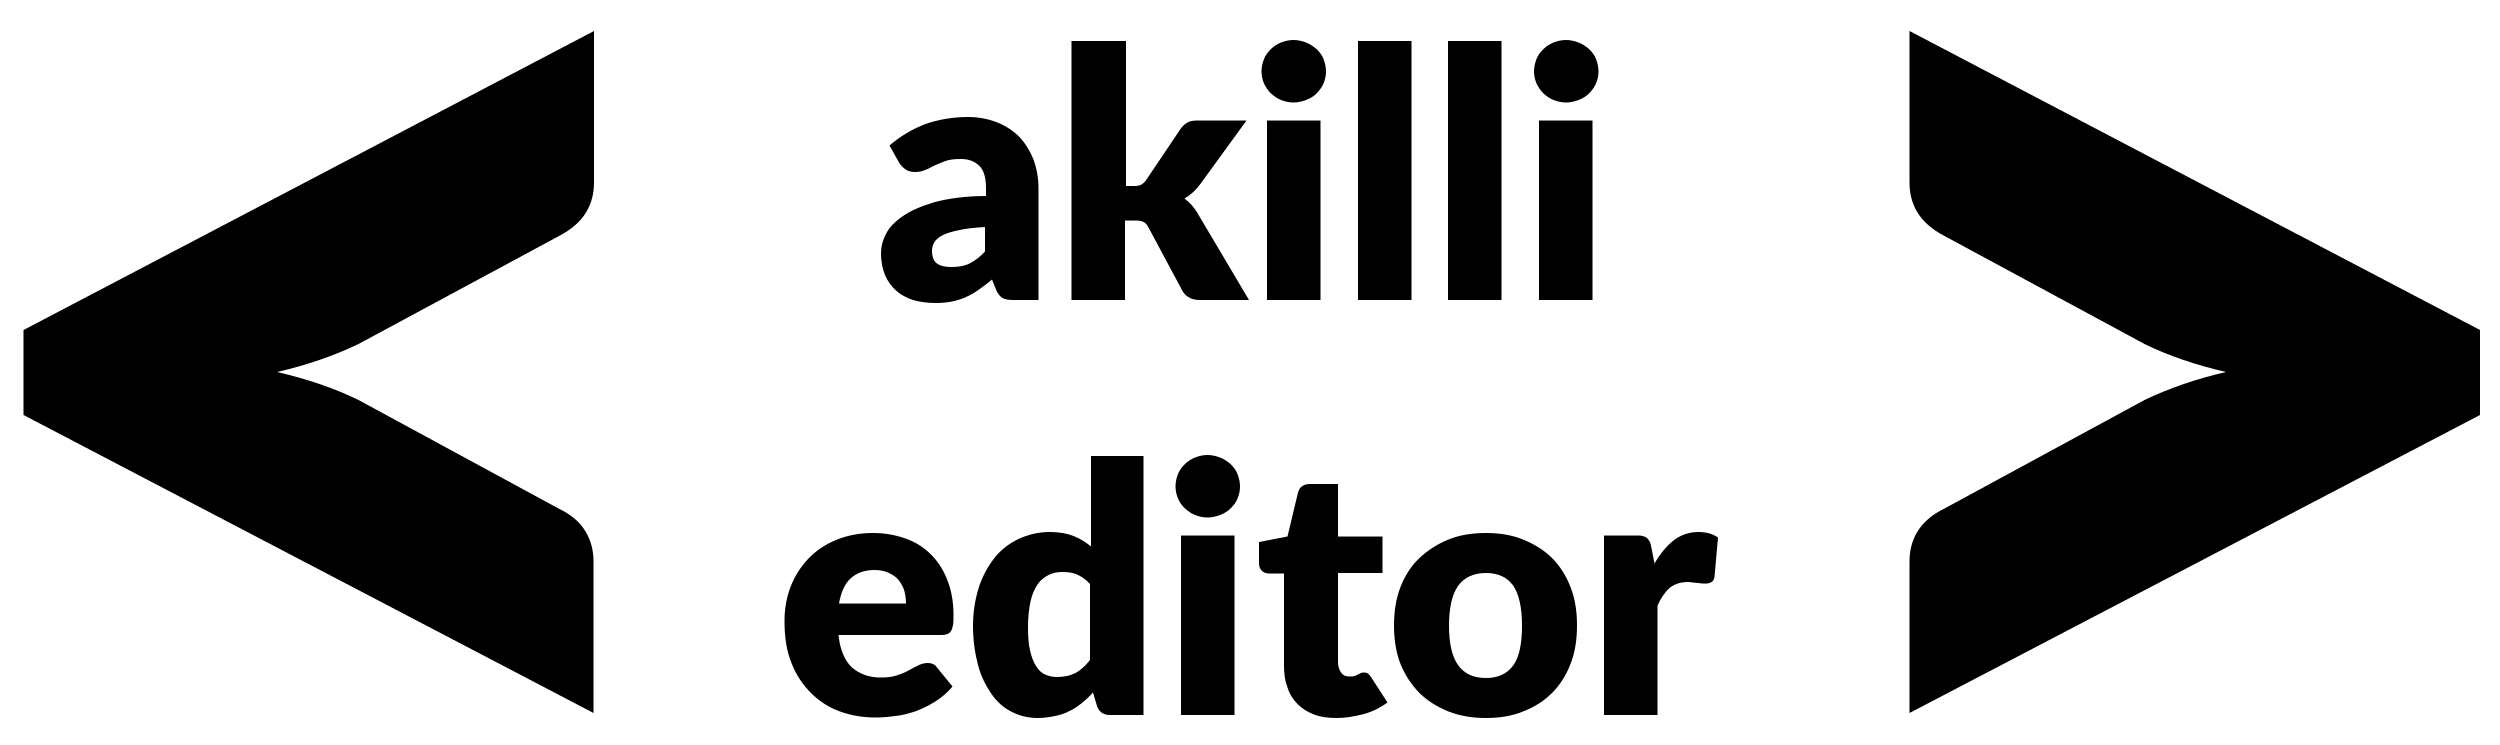 <?xml version="1.0" encoding="utf-8"?>
<svg version="1.1" id="Ebene_1" xmlns="http://www.w3.org/2000/svg" x="0px" y="0px"
	 viewBox="0 0 500 149" style="enable-background:new 0 0 500 149;" xml:space="preserve">
<g>
	<g>
		<path d="M177.9,29.1c2.2-1.9,4.6-3.3,7.2-4.3c2.6-0.9,5.5-1.4,8.5-1.4c2.2,0,4.1,0.4,5.9,1.1c1.7,0.7,3.2,1.7,4.4,2.9
			c1.2,1.3,2.1,2.8,2.8,4.5c0.6,1.7,1,3.6,1,5.7V60h-4.9c-1,0-1.8-0.1-2.3-0.4s-1-0.9-1.3-1.7l-0.8-2c-0.9,0.8-1.8,1.4-2.6,2
			c-0.8,0.6-1.7,1.1-2.6,1.5c-0.9,0.4-1.8,0.7-2.8,0.9s-2.1,0.3-3.3,0.3c-1.6,0-3.1-0.2-4.5-0.6c-1.3-0.4-2.5-1.1-3.4-1.9
			s-1.7-1.9-2.2-3.1c-0.5-1.2-0.8-2.7-0.8-4.3c0-1.3,0.3-2.6,1-3.9c0.6-1.3,1.8-2.5,3.4-3.6c1.6-1.1,3.7-2,6.4-2.8
			c2.7-0.7,6.1-1.2,10.2-1.2v-1.5c0-2.1-0.4-3.6-1.3-4.5c-0.9-0.9-2.1-1.4-3.7-1.4c-1.3,0-2.3,0.1-3.1,0.4c-0.8,0.3-1.5,0.6-2.2,0.9
			c-0.6,0.3-1.3,0.7-1.9,0.9c-0.6,0.3-1.3,0.4-2.1,0.4c-0.7,0-1.4-0.2-1.9-0.6c-0.5-0.4-0.9-0.8-1.2-1.3L177.9,29.1z M197.2,45.4
			c-2.1,0.1-3.9,0.3-5.3,0.6c-1.4,0.3-2.5,0.6-3.3,1c-0.8,0.4-1.4,0.9-1.7,1.4c-0.3,0.5-0.5,1.1-0.5,1.7c0,1.2,0.3,2.1,1,2.6
			c0.7,0.5,1.6,0.7,2.9,0.7c1.4,0,2.6-0.2,3.6-0.7c1-0.5,2.1-1.3,3.1-2.4V45.4z"/>
		<path d="M225.2,8.2v29h1.6c0.7,0,1.2-0.1,1.5-0.3c0.3-0.2,0.7-0.5,1-1l6.8-10.1c0.4-0.6,0.9-1,1.4-1.3c0.5-0.3,1.2-0.4,2-0.4h9.8
			l-9.3,12.8c-0.9,1.2-1.9,2.1-3.1,2.8c0.5,0.4,1,0.8,1.5,1.4c0.4,0.5,0.9,1.1,1.2,1.7L249.8,60h-9.7c-0.8,0-1.5-0.1-2.1-0.4
			c-0.6-0.3-1.1-0.7-1.5-1.4l-6.8-12.7c-0.3-0.6-0.7-1-1-1.1c-0.3-0.2-0.9-0.3-1.6-0.3h-2.1V60h-10.7V8.2H225.2z"/>
		<path d="M265.2,14.3c0,0.9-0.2,1.7-0.5,2.4c-0.3,0.7-0.8,1.4-1.4,2c-0.6,0.6-1.3,1-2.1,1.3c-0.8,0.3-1.6,0.5-2.5,0.5
			c-0.9,0-1.7-0.2-2.5-0.5c-0.8-0.3-1.4-0.8-2-1.3c-0.6-0.6-1-1.2-1.4-2c-0.3-0.7-0.5-1.6-0.5-2.4c0-0.9,0.2-1.7,0.5-2.5
			c0.3-0.8,0.8-1.4,1.4-2c0.6-0.6,1.3-1,2-1.3c0.8-0.3,1.6-0.5,2.5-0.5c0.9,0,1.7,0.2,2.5,0.5c0.8,0.3,1.5,0.8,2.1,1.3
			c0.6,0.6,1.1,1.2,1.4,2C265,12.6,265.2,13.4,265.2,14.3z M264.1,24.1V60h-10.7V24.1H264.1z"/>
		<path d="M282.3,8.2V60h-10.7V8.2H282.3z"/>
		<path d="M300.3,8.2V60h-10.7V8.2H300.3z"/>
		<path d="M319.7,14.3c0,0.9-0.2,1.7-0.5,2.4c-0.3,0.7-0.8,1.4-1.4,2c-0.6,0.6-1.3,1-2.1,1.3c-0.8,0.3-1.6,0.5-2.5,0.5
			c-0.9,0-1.7-0.2-2.5-0.5c-0.8-0.3-1.4-0.8-2-1.3c-0.6-0.6-1-1.2-1.4-2c-0.3-0.7-0.5-1.6-0.5-2.4c0-0.9,0.2-1.7,0.5-2.5
			c0.3-0.8,0.8-1.4,1.4-2c0.6-0.6,1.3-1,2-1.3c0.8-0.3,1.6-0.5,2.5-0.5c0.9,0,1.7,0.2,2.5,0.5c0.8,0.3,1.5,0.8,2.1,1.3
			c0.6,0.6,1.1,1.2,1.4,2C319.5,12.6,319.7,13.4,319.7,14.3z M318.5,24.1V60h-10.7V24.1H318.5z"/>
		<path d="M167.7,127c0.3,3,1.3,5.2,2.7,6.5c1.5,1.3,3.4,2,5.7,2c1.2,0,2.3-0.1,3.2-0.4s1.7-0.6,2.4-1c0.7-0.4,1.3-0.7,1.9-1
			c0.6-0.3,1.2-0.5,1.9-0.5c0.9,0,1.5,0.3,1.9,0.9l3.1,3.8c-1.1,1.3-2.3,2.3-3.6,3.1s-2.6,1.4-3.9,1.9c-1.3,0.4-2.7,0.8-4,0.9
			c-1.3,0.2-2.6,0.3-3.9,0.3c-2.5,0-4.9-0.4-7.1-1.2c-2.2-0.8-4.1-2-5.8-3.7c-1.6-1.6-3-3.6-3.9-6c-1-2.4-1.4-5.2-1.4-8.4
			c0-2.4,0.4-4.7,1.2-6.8s2-4,3.5-5.6c1.5-1.6,3.4-2.9,5.6-3.8c2.2-0.9,4.6-1.4,7.4-1.4c2.4,0,4.5,0.4,6.5,1.1
			c2,0.7,3.7,1.8,5.1,3.2c1.4,1.4,2.5,3.1,3.3,5.2c0.8,2,1.2,4.4,1.2,6.9c0,0.8,0,1.5-0.1,2c-0.1,0.5-0.2,0.9-0.4,1.2
			c-0.2,0.3-0.4,0.5-0.7,0.6s-0.7,0.2-1.2,0.2H167.7z M181.2,120.8c0-0.9-0.1-1.7-0.3-2.5s-0.6-1.5-1.1-2.2c-0.5-0.6-1.1-1.1-2-1.5
			c-0.8-0.4-1.8-0.6-2.9-0.6c-2,0-3.6,0.6-4.8,1.7s-1.9,2.8-2.3,5H181.2z"/>
		<path d="M228.7,91.2V143H222c-1.3,0-2.2-0.6-2.6-1.8l-0.8-2.7c-0.7,0.8-1.5,1.5-2.2,2.1c-0.8,0.6-1.6,1.2-2.5,1.6
			c-0.9,0.5-1.9,0.8-2.9,1c-1,0.2-2.2,0.4-3.4,0.4c-1.9,0-3.6-0.4-5.2-1.2c-1.6-0.8-3-2-4.1-3.6s-2.1-3.5-2.7-5.8s-1-4.9-1-7.8
			c0-2.7,0.4-5.2,1.1-7.5c0.7-2.3,1.8-4.3,3.1-6c1.3-1.7,3-3,4.9-3.9c1.9-0.9,4-1.4,6.3-1.4c1.9,0,3.4,0.3,4.7,0.8
			c1.3,0.5,2.4,1.2,3.5,2.1V91.2H228.7z M218,116.8c-0.8-0.9-1.7-1.5-2.6-1.9s-1.9-0.5-3-0.5c-1,0-1.9,0.2-2.7,0.6
			c-0.8,0.4-1.6,1-2.2,1.9c-0.6,0.9-1.1,2-1.4,3.4c-0.3,1.4-0.5,3.1-0.5,5c0,1.9,0.1,3.5,0.4,4.8c0.3,1.3,0.7,2.3,1.2,3.1
			c0.5,0.8,1.1,1.4,1.8,1.7s1.5,0.5,2.3,0.5c0.8,0,1.5-0.1,2.1-0.2c0.6-0.1,1.2-0.4,1.7-0.6c0.5-0.3,1-0.6,1.5-1.1
			c0.5-0.4,0.9-0.9,1.4-1.5V116.8z"/>
		<path d="M248,97.3c0,0.9-0.2,1.7-0.5,2.4c-0.3,0.8-0.8,1.4-1.4,2c-0.6,0.6-1.3,1-2.1,1.3c-0.8,0.3-1.6,0.5-2.5,0.5
			c-0.9,0-1.7-0.2-2.5-0.5c-0.8-0.3-1.4-0.8-2-1.3c-0.6-0.6-1.1-1.2-1.4-2c-0.3-0.7-0.5-1.6-0.5-2.4c0-0.9,0.2-1.7,0.5-2.5
			c0.3-0.8,0.8-1.4,1.4-2c0.6-0.6,1.3-1,2-1.3c0.8-0.3,1.6-0.5,2.5-0.5c0.9,0,1.7,0.2,2.5,0.5c0.8,0.3,1.5,0.8,2.1,1.3
			c0.6,0.6,1.1,1.2,1.4,2S248,96.4,248,97.3z M246.9,107.1V143h-10.7v-35.9H246.9z"/>
		<path d="M267.3,143.6c-1.7,0-3.2-0.2-4.5-0.7c-1.3-0.5-2.4-1.2-3.3-2.1s-1.6-2-2-3.3c-0.5-1.3-0.7-2.7-0.7-4.3v-18.5h-3
			c-0.6,0-1-0.2-1.4-0.5c-0.4-0.4-0.6-0.9-0.6-1.6v-4.2l5.7-1.1l2.1-8.8c0.3-1.1,1.1-1.7,2.4-1.7h5.6v10.5h8.9v7.3h-8.9v17.8
			c0,0.8,0.2,1.5,0.6,2.1s1,0.8,1.7,0.8c0.4,0,0.7,0,1-0.1c0.3-0.1,0.5-0.2,0.7-0.3c0.2-0.1,0.4-0.2,0.6-0.3
			c0.2-0.1,0.4-0.1,0.6-0.1c0.3,0,0.6,0.1,0.8,0.2c0.2,0.2,0.4,0.4,0.6,0.7l3.3,5.1c-1.4,1-2.9,1.8-4.7,2.3
			C270.9,143.3,269.1,143.6,267.3,143.6z"/>
		<path d="M297.2,106.6c2.7,0,5.2,0.4,7.4,1.3s4.2,2.1,5.8,3.7c1.6,1.6,2.8,3.5,3.7,5.8c0.9,2.3,1.3,4.8,1.3,7.7
			c0,2.9-0.4,5.4-1.3,7.7s-2.1,4.2-3.7,5.8c-1.6,1.6-3.5,2.8-5.8,3.7c-2.2,0.9-4.7,1.3-7.4,1.3c-2.7,0-5.2-0.4-7.5-1.3
			c-2.2-0.9-4.2-2.1-5.8-3.7c-1.6-1.6-2.9-3.6-3.8-5.8c-0.9-2.3-1.3-4.9-1.3-7.7c0-2.8,0.4-5.4,1.3-7.7c0.9-2.3,2.1-4.2,3.8-5.8
			s3.6-2.8,5.8-3.7S294.4,106.6,297.2,106.6z M297.2,135.6c2.5,0,4.3-0.9,5.5-2.6c1.2-1.7,1.7-4.4,1.7-7.9c0-3.6-0.6-6.2-1.7-7.9
			c-1.2-1.7-3-2.6-5.5-2.6c-2.5,0-4.4,0.9-5.6,2.6c-1.2,1.7-1.8,4.4-1.8,7.9c0,3.6,0.6,6.2,1.8,7.9
			C292.8,134.7,294.6,135.6,297.2,135.6z"/>
		<path d="M330.9,112.7c1.1-1.9,2.4-3.5,3.8-4.6c1.4-1.1,3.1-1.7,5-1.7c1.6,0,2.9,0.4,3.9,1.1l-0.7,7.9c-0.1,0.5-0.3,0.9-0.6,1
			c-0.3,0.2-0.6,0.3-1.1,0.3c-0.2,0-0.4,0-0.7,0c-0.3,0-0.6-0.1-0.9-0.1c-0.3,0-0.7-0.1-1-0.1s-0.6-0.1-0.9-0.1
			c-1.6,0-2.8,0.4-3.8,1.2c-0.9,0.8-1.7,2-2.4,3.5V143h-10.7v-35.9h6.4c0.5,0,1,0,1.3,0.1c0.4,0.1,0.7,0.2,0.9,0.4
			c0.2,0.2,0.4,0.5,0.6,0.8c0.1,0.3,0.2,0.7,0.3,1.2L330.9,112.7z"/>
	</g>
	<g>
		<path d="M71.7,68.8c-4.8,2.3-10.2,4.2-16.3,5.6c6.1,1.4,11.6,3.3,16.3,5.6l40,21.7c2.5,1.2,4.3,2.7,5.4,4.6c1.1,1.8,1.6,3.8,1.6,6
			v30.3L4.7,83V66L118.8,6.2v30.3c0,2.2-0.5,4.2-1.6,6c-1.1,1.8-2.9,3.4-5.4,4.7L71.7,68.8z"/>
	</g>
	<g>
		<path d="M388.9,47.2c-2.5-1.3-4.3-2.9-5.4-4.7c-1.1-1.8-1.6-3.8-1.6-6V6.2L496,66v17l-114.1,59.6v-30.3c0-2.2,0.5-4.2,1.6-6
			c1.1-1.8,2.9-3.4,5.4-4.6l40-21.7c4.8-2.3,10.2-4.2,16.3-5.6c-6.1-1.4-11.6-3.3-16.3-5.6L388.9,47.2z"/>
	</g>
</g>
</svg>
